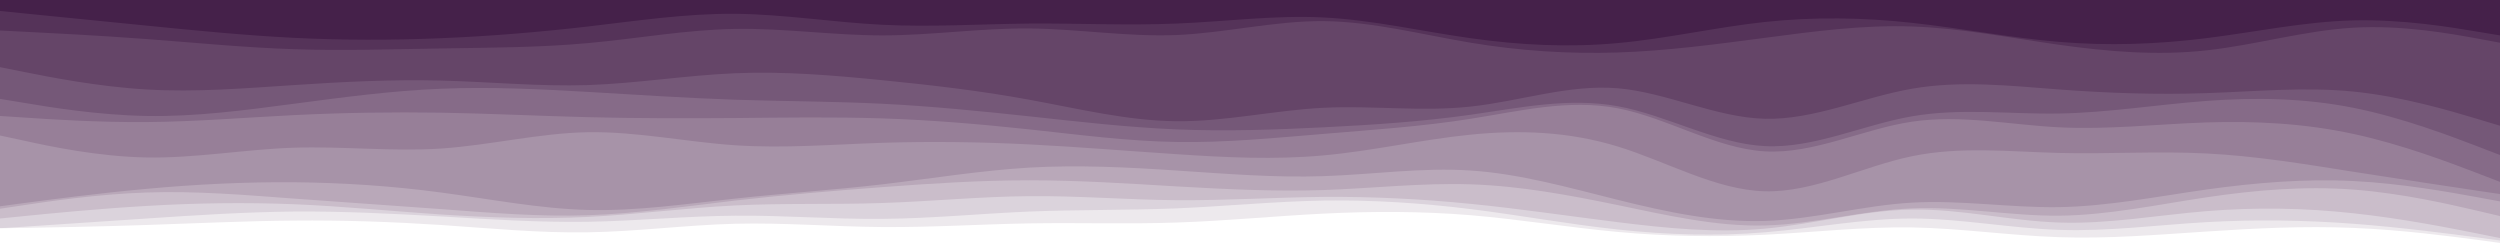 <svg id="visual" viewBox="0 0 2048 200" width="2048" height="200" xmlns="http://www.w3.org/2000/svg" xmlns:xlink="http://www.w3.org/1999/xlink" version="1.1"><rect x="0" y="0" width="2048" height="200" fill="#808080" stroke="none"/><path d="M0 11L20 13C40 15 80 19 120.2 23C160.3 27 200.7 31 240.8 33C281 35 321 35 361.2 33.3C401.3 31.7 441.7 28.3 481.8 23.7C522 19 562 13 602.2 13.3C642.3 13.7 682.7 20.3 722.8 22.3C763 24.3 803 21.7 843.2 21.3C883.3 21 923.7 23 963.8 21.3C1004 19.7 1044 14.3 1084.2 16.3C1124.3 18.3 1164.7 27.7 1204.8 33.3C1245 39 1285 41 1325.2 37.3C1365.3 33.7 1405.7 24.3 1445.8 20C1486 15.7 1526 16.3 1566.2 20.7C1606.3 25 1646.7 33 1686.8 36.3C1727 39.7 1767 38.3 1807.2 33.3C1847.3 28.3 1887.7 19.7 1927.8 18.7C1968 17.7 2008 24.3 2028 27.7L2048 31L2048 0L2028 0C2008 0 1968 0 1927.8 0C1887.7 0 1847.3 0 1807.2 0C1767 0 1727 0 1686.8 0C1646.7 0 1606.3 0 1566.2 0C1526 0 1486 0 1445.8 0C1405.7 0 1365.3 0 1325.2 0C1285 0 1245 0 1204.8 0C1164.7 0 1124.3 0 1084.2 0C1044 0 1004 0 963.8 0C923.7 0 883.3 0 843.2 0C803 0 763 0 722.8 0C682.7 0 642.3 0 602.2 0C562 0 522 0 481.8 0C441.7 0 401.3 0 361.2 0C321 0 281 0 240.8 0C200.7 0 160.3 0 120.2 0C80 0 40 0 20 0L0 0Z" fill="#45214a"></path><path d="M0 27L20 28C40 29 80 31 120.2 34C160.3 37 200.7 41 240.8 42.3C281 43.7 321 42.3 361.2 41.7C401.3 41 441.7 41 481.8 37.3C522 33.7 562 26.3 602.2 25.7C642.3 25 682.7 31 722.8 31C763 31 803 25 843.2 25.3C883.3 25.7 923.7 32.3 963.8 30.7C1004 29 1044 19 1084.2 19.3C1124.3 19.7 1164.7 30.3 1204.8 37C1245 43.7 1285 46.3 1325.2 45C1365.3 43.7 1405.7 38.3 1445.8 33C1486 27.7 1526 22.3 1566.2 23.7C1606.3 25 1646.7 33 1686.8 38.7C1727 44.3 1767 47.7 1807.2 43.3C1847.3 39 1887.7 27 1927.8 24.7C1968 22.3 2008 29.7 2028 33.3L2048 37L2048 29L2028 25.7C2008 22.3 1968 15.7 1927.8 16.7C1887.7 17.7 1847.3 26.3 1807.2 31.3C1767 36.3 1727 37.7 1686.8 34.3C1646.7 31 1606.3 23 1566.2 18.7C1526 14.3 1486 13.7 1445.8 18C1405.7 22.3 1365.3 31.7 1325.2 35.3C1285 39 1245 37 1204.8 31.3C1164.7 25.7 1124.3 16.3 1084.2 14.3C1044 12.3 1004 17.7 963.8 19.3C923.7 21 883.3 19 843.2 19.3C803 19.7 763 22.3 722.8 20.3C682.7 18.3 642.3 11.7 602.2 11.3C562 11 522 17 481.8 21.7C441.7 26.3 401.3 29.7 361.2 31.3C321 33 281 33 240.8 31C200.7 29 160.3 25 120.2 21C80 17 40 13 20 11L0 9Z" fill="#553359"></path><path d="M0 57L20 61C40 65 80 73 120.2 75.3C160.3 77.7 200.7 74.3 240.8 71.7C281 69 321 67 361.2 68C401.3 69 441.7 73 481.8 71.7C522 70.3 562 63.7 602.2 62C642.3 60.3 682.7 63.7 722.8 67.7C763 71.7 803 76.3 843.2 83.7C883.3 91 923.7 101 963.8 101.3C1004 101.7 1044 92.3 1084.2 90.3C1124.3 88.3 1164.7 93.7 1204.8 89.3C1245 85 1285 71 1325.2 74.3C1365.3 77.7 1405.7 98.3 1445.8 99.3C1486 100.3 1526 81.7 1566.2 74.7C1606.3 67.7 1646.7 72.3 1686.8 75.3C1727 78.3 1767 79.7 1807.2 78.3C1847.3 77 1887.7 73 1927.8 77C1968 81 2008 93 2028 99L2048 105L2048 35L2028 31.3C2008 27.7 1968 20.3 1927.8 22.7C1887.7 25 1847.3 37 1807.2 41.3C1767 45.7 1727 42.3 1686.8 36.7C1646.7 31 1606.3 23 1566.2 21.7C1526 20.3 1486 25.7 1445.8 31C1405.7 36.3 1365.3 41.7 1325.2 43C1285 44.3 1245 41.7 1204.8 35C1164.7 28.3 1124.3 17.7 1084.2 17.3C1044 17 1004 27 963.8 28.7C923.7 30.3 883.3 23.7 843.2 23.3C803 23 763 29 722.8 29C682.7 29 642.3 23 602.2 23.7C562 24.3 522 31.7 481.8 35.3C441.7 39 401.3 39 361.2 39.7C321 40.3 281 41.7 240.8 40.3C200.7 39 160.3 35 120.2 32C80 29 40 27 20 26L0 25Z" fill="#654568"></path><path d="M0 83L20 86.3C40 89.7 80 96.3 120.2 97C160.3 97.7 200.7 92.3 240.8 87C281 81.7 321 76.3 361.2 74.7C401.3 73 441.7 75 481.8 77.3C522 79.7 562 82.3 602.2 83.7C642.3 85 682.7 85 722.8 87C763 89 803 93 843.2 97.3C883.3 101.7 923.7 106.3 963.8 108C1004 109.7 1044 108.3 1084.2 106.3C1124.3 104.3 1164.7 101.7 1204.8 96C1245 90.3 1285 81.7 1325.2 89C1365.3 96.3 1405.7 119.7 1445.8 121.7C1486 123.7 1526 104.3 1566.2 97.3C1606.3 90.3 1646.7 95.7 1686.8 95C1727 94.3 1767 87.7 1807.2 84.7C1847.3 81.7 1887.7 82.3 1927.8 90.3C1968 98.3 2008 113.7 2028 121.3L2048 129L2048 103L2028 97C2008 91 1968 79 1927.8 75C1887.7 71 1847.3 75 1807.2 76.3C1767 77.7 1727 76.3 1686.8 73.3C1646.7 70.3 1606.3 65.7 1566.2 72.7C1526 79.7 1486 98.3 1445.8 97.3C1405.7 96.3 1365.3 75.7 1325.2 72.3C1285 69 1245 83 1204.8 87.3C1164.7 91.7 1124.3 86.3 1084.2 88.3C1044 90.3 1004 99.7 963.8 99.3C923.7 99 883.3 89 843.2 81.7C803 74.3 763 69.7 722.8 65.7C682.7 61.7 642.3 58.3 602.2 60C562 61.7 522 68.3 481.8 69.7C441.7 71 401.3 67 361.2 66C321 65 281 67 240.8 69.7C200.7 72.3 160.3 75.7 120.2 73.3C80 71 40 63 20 59L0 55Z" fill="#755878"></path><path d="M0 97L20 98.3C40 99.7 80 102.3 120.2 102C160.3 101.7 200.7 98.3 240.8 96.3C281 94.3 321 93.7 361.2 94.3C401.3 95 441.7 97 481.8 98C522 99 562 99 602.2 98.7C642.3 98.3 682.7 97.7 722.8 99C763 100.3 803 103.7 843.2 108C883.3 112.3 923.7 117.7 963.8 118.3C1004 119 1044 115 1084.2 111.7C1124.3 108.3 1164.7 105.7 1204.8 99.3C1245 93 1285 83 1325.2 90.7C1365.3 98.3 1405.7 123.7 1445.8 126C1486 128.3 1526 107.7 1566.2 101.7C1606.3 95.7 1646.7 104.3 1686.8 106.3C1727 108.3 1767 103.7 1807.2 102.3C1847.3 101 1887.7 103 1927.8 111.7C1968 120.3 2008 135.7 2028 143.3L2048 151L2048 127L2028 119.3C2008 111.7 1968 96.3 1927.8 88.3C1887.7 80.3 1847.3 79.7 1807.2 82.7C1767 85.7 1727 92.3 1686.8 93C1646.7 93.7 1606.3 88.3 1566.2 95.3C1526 102.3 1486 121.7 1445.8 119.7C1405.7 117.7 1365.3 94.3 1325.2 87C1285 79.7 1245 88.3 1204.8 94C1164.7 99.7 1124.3 102.3 1084.2 104.3C1044 106.3 1004 107.7 963.8 106C923.7 104.3 883.3 99.7 843.2 95.3C803 91 763 87 722.8 85C682.7 83 642.3 83 602.2 81.7C562 80.3 522 77.7 481.8 75.3C441.7 73 401.3 71 361.2 72.7C321 74.3 281 79.7 240.8 85C200.7 90.3 160.3 95.7 120.2 95C80 94.3 40 87.7 20 84.3L0 81Z" fill="#866b88"></path><path d="M0 113L20 117.3C40 121.7 80 130.3 120.2 131C160.3 131.7 200.7 124.3 240.8 123C281 121.7 321 126.3 361.2 123.7C401.3 121 441.7 111 481.8 110.3C522 109.7 562 118.3 602.2 121C642.3 123.7 682.7 120.3 722.8 119C763 117.7 803 118.3 843.2 120.3C883.3 122.3 923.7 125.7 963.8 128.3C1004 131 1044 133 1084.2 129.3C1124.3 125.7 1164.7 116.3 1204.8 112.3C1245 108.3 1285 109.7 1325.2 122C1365.3 134.3 1405.7 157.7 1445.8 158.7C1486 159.7 1526 138.3 1566.2 130C1606.3 121.7 1646.7 126.3 1686.8 127.3C1727 128.3 1767 125.7 1807.2 127.7C1847.3 129.7 1887.7 136.3 1927.8 142.7C1968 149 2008 155 2028 158L2048 161L2048 149L2028 141.3C2008 133.7 1968 118.3 1927.8 109.7C1887.7 101 1847.3 99 1807.2 100.3C1767 101.7 1727 106.3 1686.8 104.3C1646.7 102.3 1606.3 93.7 1566.2 99.7C1526 105.7 1486 126.3 1445.8 124C1405.7 121.7 1365.3 96.3 1325.2 88.7C1285 81 1245 91 1204.8 97.3C1164.7 103.7 1124.3 106.3 1084.2 109.7C1044 113 1004 117 963.8 116.3C923.7 115.7 883.3 110.3 843.2 106C803 101.7 763 98.3 722.8 97C682.7 95.7 642.3 96.3 602.2 96.7C562 97 522 97 481.8 96C441.7 95 401.3 93 361.2 92.3C321 91.7 281 92.3 240.8 94.3C200.7 96.3 160.3 99.7 120.2 100C80 100.3 40 97.7 20 96.3L0 95Z" fill="#977f98"></path><path d="M0 171L20 168.3C40 165.7 80 160.3 120.2 156.7C160.3 153 200.7 151 240.8 151.3C281 151.7 321 154.3 361.2 159.7C401.3 165 441.7 173 481.8 174C522 175 562 169 602.2 164.7C642.3 160.3 682.7 157.7 722.8 153C763 148.3 803 141.7 843.2 139.3C883.3 137 923.7 139 963.8 141.7C1004 144.3 1044 147.7 1084.2 146.3C1124.3 145 1164.7 139 1204.8 141.7C1245 144.3 1285 155.7 1325.2 165.7C1365.3 175.7 1405.7 184.3 1445.8 183C1486 181.7 1526 170.3 1566.2 168C1606.3 165.7 1646.7 172.3 1686.8 171.7C1727 171 1767 163 1807.2 157.3C1847.3 151.7 1887.7 148.3 1927.8 150.3C1968 152.3 2008 159.7 2028 163.3L2048 167L2048 159L2028 156C2008 153 1968 147 1927.8 140.7C1887.7 134.3 1847.3 127.7 1807.2 125.7C1767 123.7 1727 126.3 1686.8 125.3C1646.7 124.3 1606.3 119.7 1566.2 128C1526 136.3 1486 157.7 1445.8 156.7C1405.7 155.7 1365.3 132.3 1325.2 120C1285 107.7 1245 106.3 1204.8 110.3C1164.7 114.3 1124.3 123.7 1084.2 127.3C1044 131 1004 129 963.8 126.3C923.7 123.7 883.3 120.3 843.2 118.3C803 116.3 763 115.7 722.8 117C682.7 118.3 642.3 121.7 602.2 119C562 116.3 522 107.7 481.8 108.3C441.7 109 401.3 119 361.2 121.7C321 124.3 281 119.7 240.8 121C200.7 122.3 160.3 129.7 120.2 129C80 128.3 40 119.7 20 115.3L0 111Z" fill="#a793a8"></path><path d="M0 173L20 170C40 167 80 161 120.2 159.7C160.3 158.3 200.7 161.7 240.8 164.7C281 167.7 321 170.3 361.2 173.3C401.3 176.3 441.7 179.7 481.8 178.3C522 177 562 171 602.2 166.3C642.3 161.7 682.7 158.3 722.8 155.3C763 152.3 803 149.7 843.2 149.7C883.3 149.7 923.7 152.3 963.8 154.7C1004 157 1044 159 1084.2 157.7C1124.3 156.3 1164.7 151.7 1204.8 153C1245 154.3 1285 161.7 1325.2 170C1365.3 178.3 1405.7 187.7 1445.8 186.7C1486 185.7 1526 174.3 1566.2 172.7C1606.3 171 1646.7 179 1686.8 178.7C1727 178.3 1767 169.7 1807.2 163.7C1847.3 157.7 1887.7 154.3 1927.8 157.3C1968 160.3 2008 169.7 2028 174.3L2048 179L2048 165L2028 161.3C2008 157.7 1968 150.3 1927.8 148.3C1887.7 146.3 1847.3 149.7 1807.2 155.3C1767 161 1727 169 1686.8 169.7C1646.7 170.3 1606.3 163.7 1566.2 166C1526 168.3 1486 179.7 1445.8 181C1405.7 182.3 1365.3 173.7 1325.2 163.7C1285 153.7 1245 142.3 1204.8 139.7C1164.7 137 1124.3 143 1084.2 144.3C1044 145.7 1004 142.3 963.8 139.7C923.7 137 883.3 135 843.2 137.3C803 139.7 763 146.3 722.8 151C682.7 155.7 642.3 158.3 602.2 162.7C562 167 522 173 481.8 172C441.7 171 401.3 163 361.2 157.7C321 152.3 281 149.7 240.8 149.3C200.7 149 160.3 151 120.2 154.7C80 158.3 40 163.7 20 166.3L0 169Z" fill="#b9a8b9"></path><path d="M0 181L20 179C40 177 80 173 120.2 170.7C160.3 168.3 200.7 167.7 240.8 169.3C281 171 321 175 361.2 177.7C401.3 180.3 441.7 181.7 481.8 179.7C522 177.7 562 172.3 602.2 170.3C642.3 168.3 682.7 169.7 722.8 168.3C763 167 803 163 843.2 162.7C883.3 162.3 923.7 165.7 963.8 166C1004 166.3 1044 163.7 1084.2 163.3C1124.3 163 1164.7 165 1204.8 169C1245 173 1285 179 1325.2 184C1365.3 189 1405.7 193 1445.8 189.3C1486 185.7 1526 174.3 1566.2 173.7C1606.3 173 1646.7 183 1686.8 184.3C1727 185.7 1767 178.3 1807.2 175C1847.3 171.7 1887.7 172.3 1927.8 176.7C1968 181 2008 189 2028 193L2048 197L2048 177L2028 172.3C2008 167.7 1968 158.3 1927.8 155.3C1887.7 152.3 1847.3 155.7 1807.2 161.7C1767 167.7 1727 176.3 1686.8 176.7C1646.7 177 1606.3 169 1566.2 170.7C1526 172.3 1486 183.7 1445.8 184.7C1405.7 185.7 1365.3 176.3 1325.2 168C1285 159.7 1245 152.3 1204.8 151C1164.7 149.7 1124.3 154.3 1084.2 155.7C1044 157 1004 155 963.8 152.7C923.7 150.3 883.3 147.7 843.2 147.7C803 147.7 763 150.3 722.8 153.3C682.7 156.3 642.3 159.7 602.2 164.3C562 169 522 175 481.8 176.3C441.7 177.7 401.3 174.3 361.2 171.3C321 168.3 281 165.7 240.8 162.7C200.7 159.7 160.3 156.3 120.2 157.7C80 159 40 165 20 168L0 171Z" fill="#cabdca"></path><path d="M0 189L20 187.7C40 186.3 80 183.7 120.2 181C160.3 178.3 200.7 175.7 240.8 175.3C281 175 321 177 361.2 179.3C401.3 181.7 441.7 184.3 481.8 183.7C522 183 562 179 602.2 178.7C642.3 178.3 682.7 181.7 722.8 181.3C763 181 803 177 843.2 175.3C883.3 173.7 923.7 174.3 963.8 172.7C1004 171 1044 167 1084.2 166.3C1124.3 165.7 1164.7 168.3 1204.8 173.3C1245 178.3 1285 185.7 1325.2 190C1365.3 194.3 1405.7 195.7 1445.8 192.3C1486 189 1526 181 1566.2 181C1606.3 181 1646.7 189 1686.8 190.3C1727 191.7 1767 186.3 1807.2 184C1847.3 181.7 1887.7 182.3 1927.8 185.3C1968 188.3 2008 193.7 2028 196.3L2048 199L2048 195L2028 191C2008 187 1968 179 1927.8 174.7C1887.7 170.3 1847.3 169.7 1807.2 173C1767 176.3 1727 183.7 1686.8 182.3C1646.7 181 1606.3 171 1566.2 171.7C1526 172.3 1486 183.7 1445.8 187.3C1405.7 191 1365.3 187 1325.2 182C1285 177 1245 171 1204.8 167C1164.7 163 1124.3 161 1084.2 161.3C1044 161.7 1004 164.3 963.8 164C923.7 163.7 883.3 160.3 843.2 160.7C803 161 763 165 722.8 166.3C682.7 167.7 642.3 166.3 602.2 168.3C562 170.3 522 175.7 481.8 177.7C441.7 179.7 401.3 178.3 361.2 175.7C321 173 281 169 240.8 167.3C200.7 165.7 160.3 166.3 120.2 168.7C80 171 40 175 20 177L0 179Z" fill="#dbd3dc"></path><path d="M0 189L20 188.7C40 188.3 80 187.7 120.2 186.3C160.3 185 200.7 183 240.8 182.7C281 182.3 321 183.7 361.2 186.3C401.3 189 441.7 193 481.8 192.3C522 191.7 562 186.3 602.2 185.3C642.3 184.3 682.7 187.7 722.8 188C763 188.3 803 185.7 843.2 185C883.3 184.3 923.7 185.7 963.8 184.3C1004 183 1044 179 1084.2 177C1124.3 175 1164.7 175 1204.8 178.3C1245 181.7 1285 188.3 1325.2 192C1365.3 195.7 1405.7 196.3 1445.8 194.3C1486 192.3 1526 187.7 1566.2 188.3C1606.3 189 1646.7 195 1686.8 196.3C1727 197.7 1767 194.3 1807.2 191.7C1847.3 189 1887.7 187 1927.8 188.7C1968 190.3 2008 195.7 2028 198.3L2048 201L2048 197L2028 194.3C2008 191.7 1968 186.3 1927.8 183.3C1887.7 180.3 1847.3 179.7 1807.2 182C1767 184.3 1727 189.7 1686.8 188.3C1646.7 187 1606.3 179 1566.2 179C1526 179 1486 187 1445.8 190.3C1405.7 193.7 1365.3 192.3 1325.2 188C1285 183.7 1245 176.3 1204.8 171.3C1164.7 166.3 1124.3 163.7 1084.2 164.3C1044 165 1004 169 963.8 170.7C923.7 172.3 883.3 171.7 843.2 173.3C803 175 763 179 722.8 179.3C682.7 179.7 642.3 176.3 602.2 176.7C562 177 522 181 481.8 181.7C441.7 182.3 401.3 179.7 361.2 177.3C321 175 281 173 240.8 173.3C200.7 173.7 160.3 176.3 120.2 179C80 181.7 40 184.3 20 185.7L0 187Z" fill="#ede9ed"></path><path d="M0 201L20 201C40 201 80 201 120.2 201C160.3 201 200.7 201 240.8 201C281 201 321 201 361.2 201C401.3 201 441.7 201 481.8 201C522 201 562 201 602.2 201C642.3 201 682.7 201 722.8 201C763 201 803 201 843.2 201C883.3 201 923.7 201 963.8 201C1004 201 1044 201 1084.2 201C1124.3 201 1164.7 201 1204.8 201C1245 201 1285 201 1325.2 201C1365.3 201 1405.7 201 1445.8 201C1486 201 1526 201 1566.2 201C1606.3 201 1646.7 201 1686.8 201C1727 201 1767 201 1807.2 201C1847.3 201 1887.7 201 1927.8 201C1968 201 2008 201 2028 201L2048 201L2048 199L2028 196.3C2008 193.7 1968 188.3 1927.8 186.7C1887.7 185 1847.3 187 1807.2 189.7C1767 192.3 1727 195.7 1686.8 194.3C1646.7 193 1606.3 187 1566.2 186.3C1526 185.7 1486 190.3 1445.8 192.3C1405.7 194.3 1365.3 193.7 1325.2 190C1285 186.3 1245 179.7 1204.8 176.3C1164.7 173 1124.3 173 1084.2 175C1044 177 1004 181 963.8 182.3C923.7 183.7 883.3 182.3 843.2 183C803 183.7 763 186.3 722.8 186C682.7 185.7 642.3 182.3 602.2 183.3C562 184.3 522 189.7 481.8 190.3C441.7 191 401.3 187 361.2 184.3C321 181.7 281 180.3 240.8 180.7C200.7 181 160.3 183 120.2 184.3C80 185.7 40 186.3 20 186.7L0 187Z" fill="#ffffff"></path></svg>
